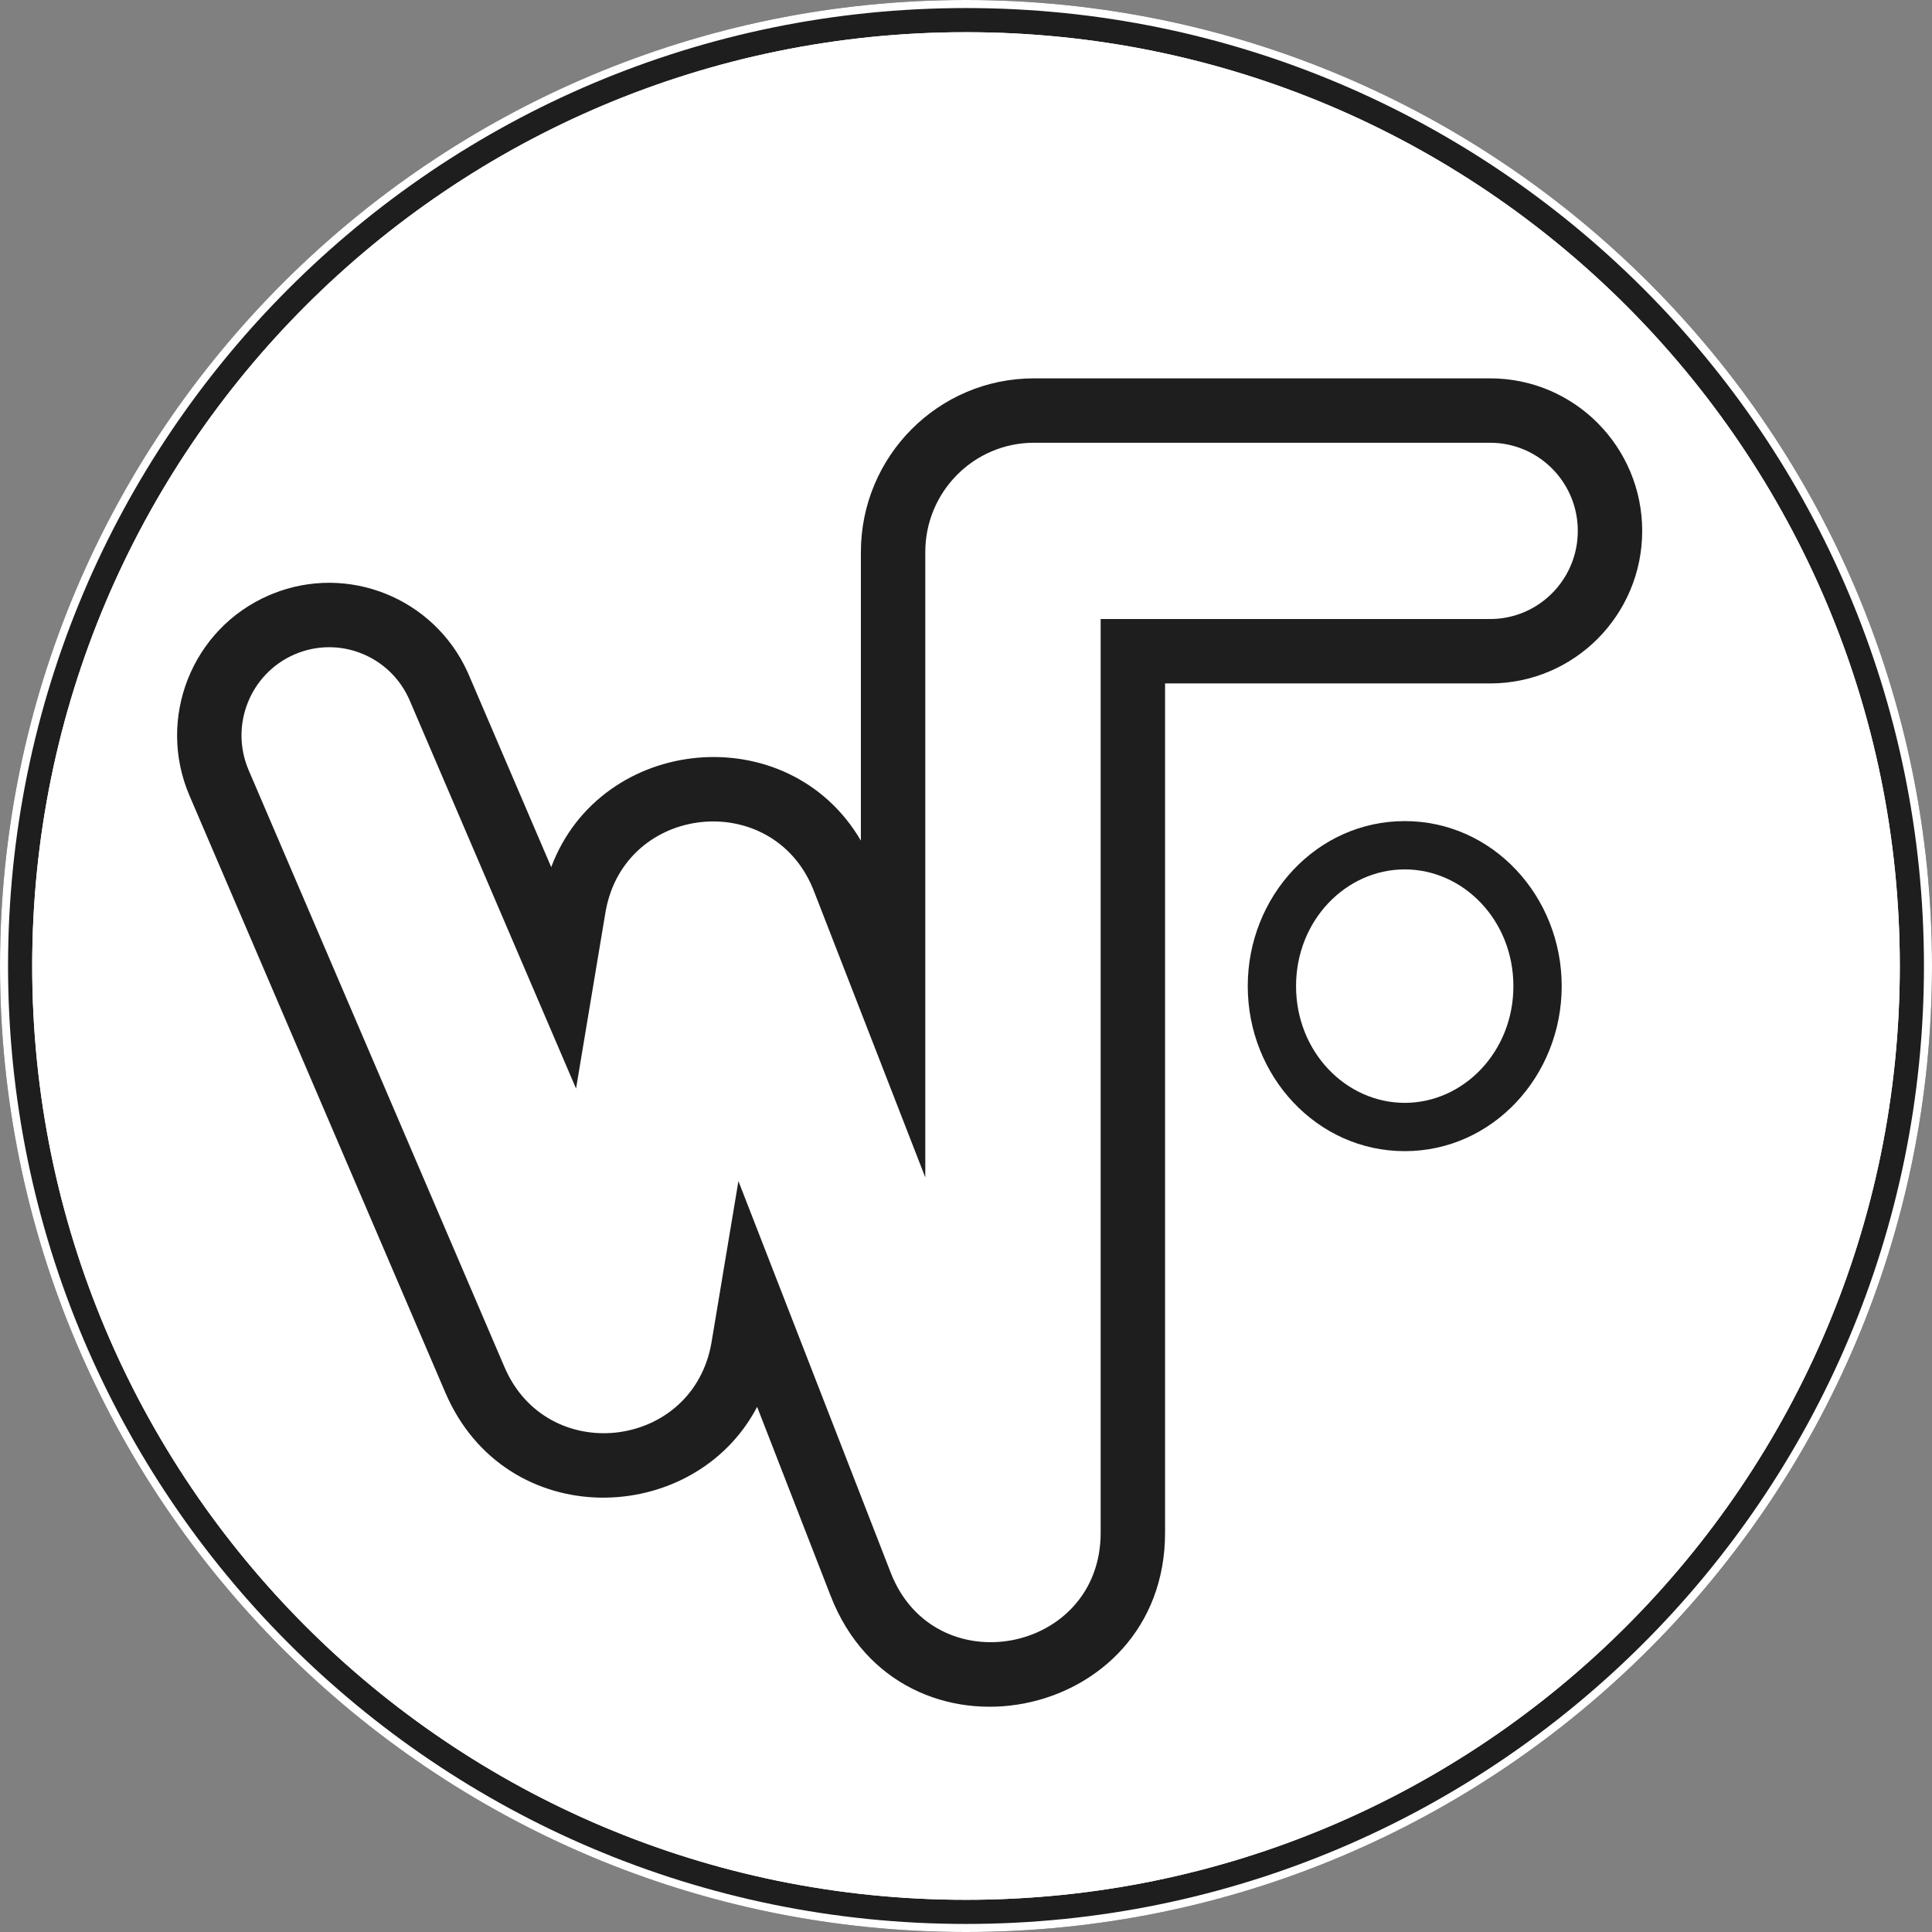 <svg width="240" height="240" viewBox="0 0 240 240" fill="none" xmlns="http://www.w3.org/2000/svg">
<rect x="0" y="0" width="240" height="240" fill="#808080" stroke="none"/>
<g clip-path="url(#clip0_3_94)">
<path d="M240 120C240 186.274 186.274 240 120 240C53.726 240 0 186.274 0 120C0 53.726 53.726 0 120 0C186.274 0 240 53.726 240 120Z" fill="#1E1E1E"/>
<path d="M236 120C236 184.065 184.065 236 120 236C55.935 236 4 184.065 4 120C4 55.935 55.935 4 120 4C184.065 4 236 55.935 236 120Z" fill="white"/>
<path d="M233 120C233 57.592 182.408 7 120 7C57.592 7 7 57.592 7 120C7 182.408 57.592 233 120 233V236C55.935 236 4 184.065 4 120C4 55.935 55.935 4 120 4C184.065 4 236 55.935 236 120C236 184.065 184.065 236 120 236V233C182.408 233 233 182.408 233 120Z" fill="white"/>
<path d="M106.943 68.577C106.943 56.7 116.533 47 128.449 47V55C120.99 55 114.943 61.079 114.943 68.577V146.265L101.104 110.681L100.985 110.383C95.864 97.976 77.744 99.862 75.262 113.062L75.205 113.378L71.559 135.225L50.898 87.019C48.517 81.465 42.109 78.903 36.585 81.296C31.061 83.689 28.512 90.13 30.892 95.684L62.672 169.83C67.918 182.069 85.604 180.121 88.28 167.321L88.395 166.704L91.73 146.72L110.643 195.351C116.079 209.329 136.728 205.416 136.728 190.407V76.898H185.107L185.668 76.884C191.238 76.6 195.703 72.111 195.985 66.513L196 65.949C196 59.902 191.123 55 185.107 55V47C195.581 47 204 55.523 204 65.949C204 76.375 195.581 84.898 185.107 84.898H144.728V190.407C144.728 214.162 111.869 220.577 103.187 198.25L94.054 174.767C86.216 189.73 62.812 190.463 55.318 172.982L23.539 98.836C19.434 89.257 23.812 78.11 33.405 73.955L33.857 73.766C43.215 69.993 53.856 74.277 58.053 83.421L58.251 83.867L68.474 107.718C74.65 91.264 97.937 89.033 106.943 104.429V68.577ZM185.107 47V55H128.449V47H185.107Z" fill="#1E1E1E"/>
<path d="M188 122.5C188 114.323 181.792 108 174.5 108C167.208 108 161 114.323 161 122.5C161 130.677 167.208 137 174.5 137C181.792 137 188 130.677 188 122.5ZM194 122.5C194 133.653 185.433 143 174.5 143C163.567 143 155 133.653 155 122.5C155 111.347 163.567 102 174.5 102C185.433 102 194 111.347 194 122.5Z" fill="#1E1E1E"/>
<path d="M239 120C239 54.278 185.722 1 120 1C54.278 1 1 54.278 1 120C1 185.722 54.278 239 120 239V240C53.726 240 0 186.274 0 120C0 53.726 53.726 0 120 0C186.274 0 240 53.726 240 120C240 186.274 186.274 240 120 240V239C185.722 239 239 185.722 239 120Z" fill="white"/>
</g>
<defs>
<clipPath id="clip0_3_94">
<rect width="240" height="240" fill="white"/>
</clipPath>
</defs>
</svg>
